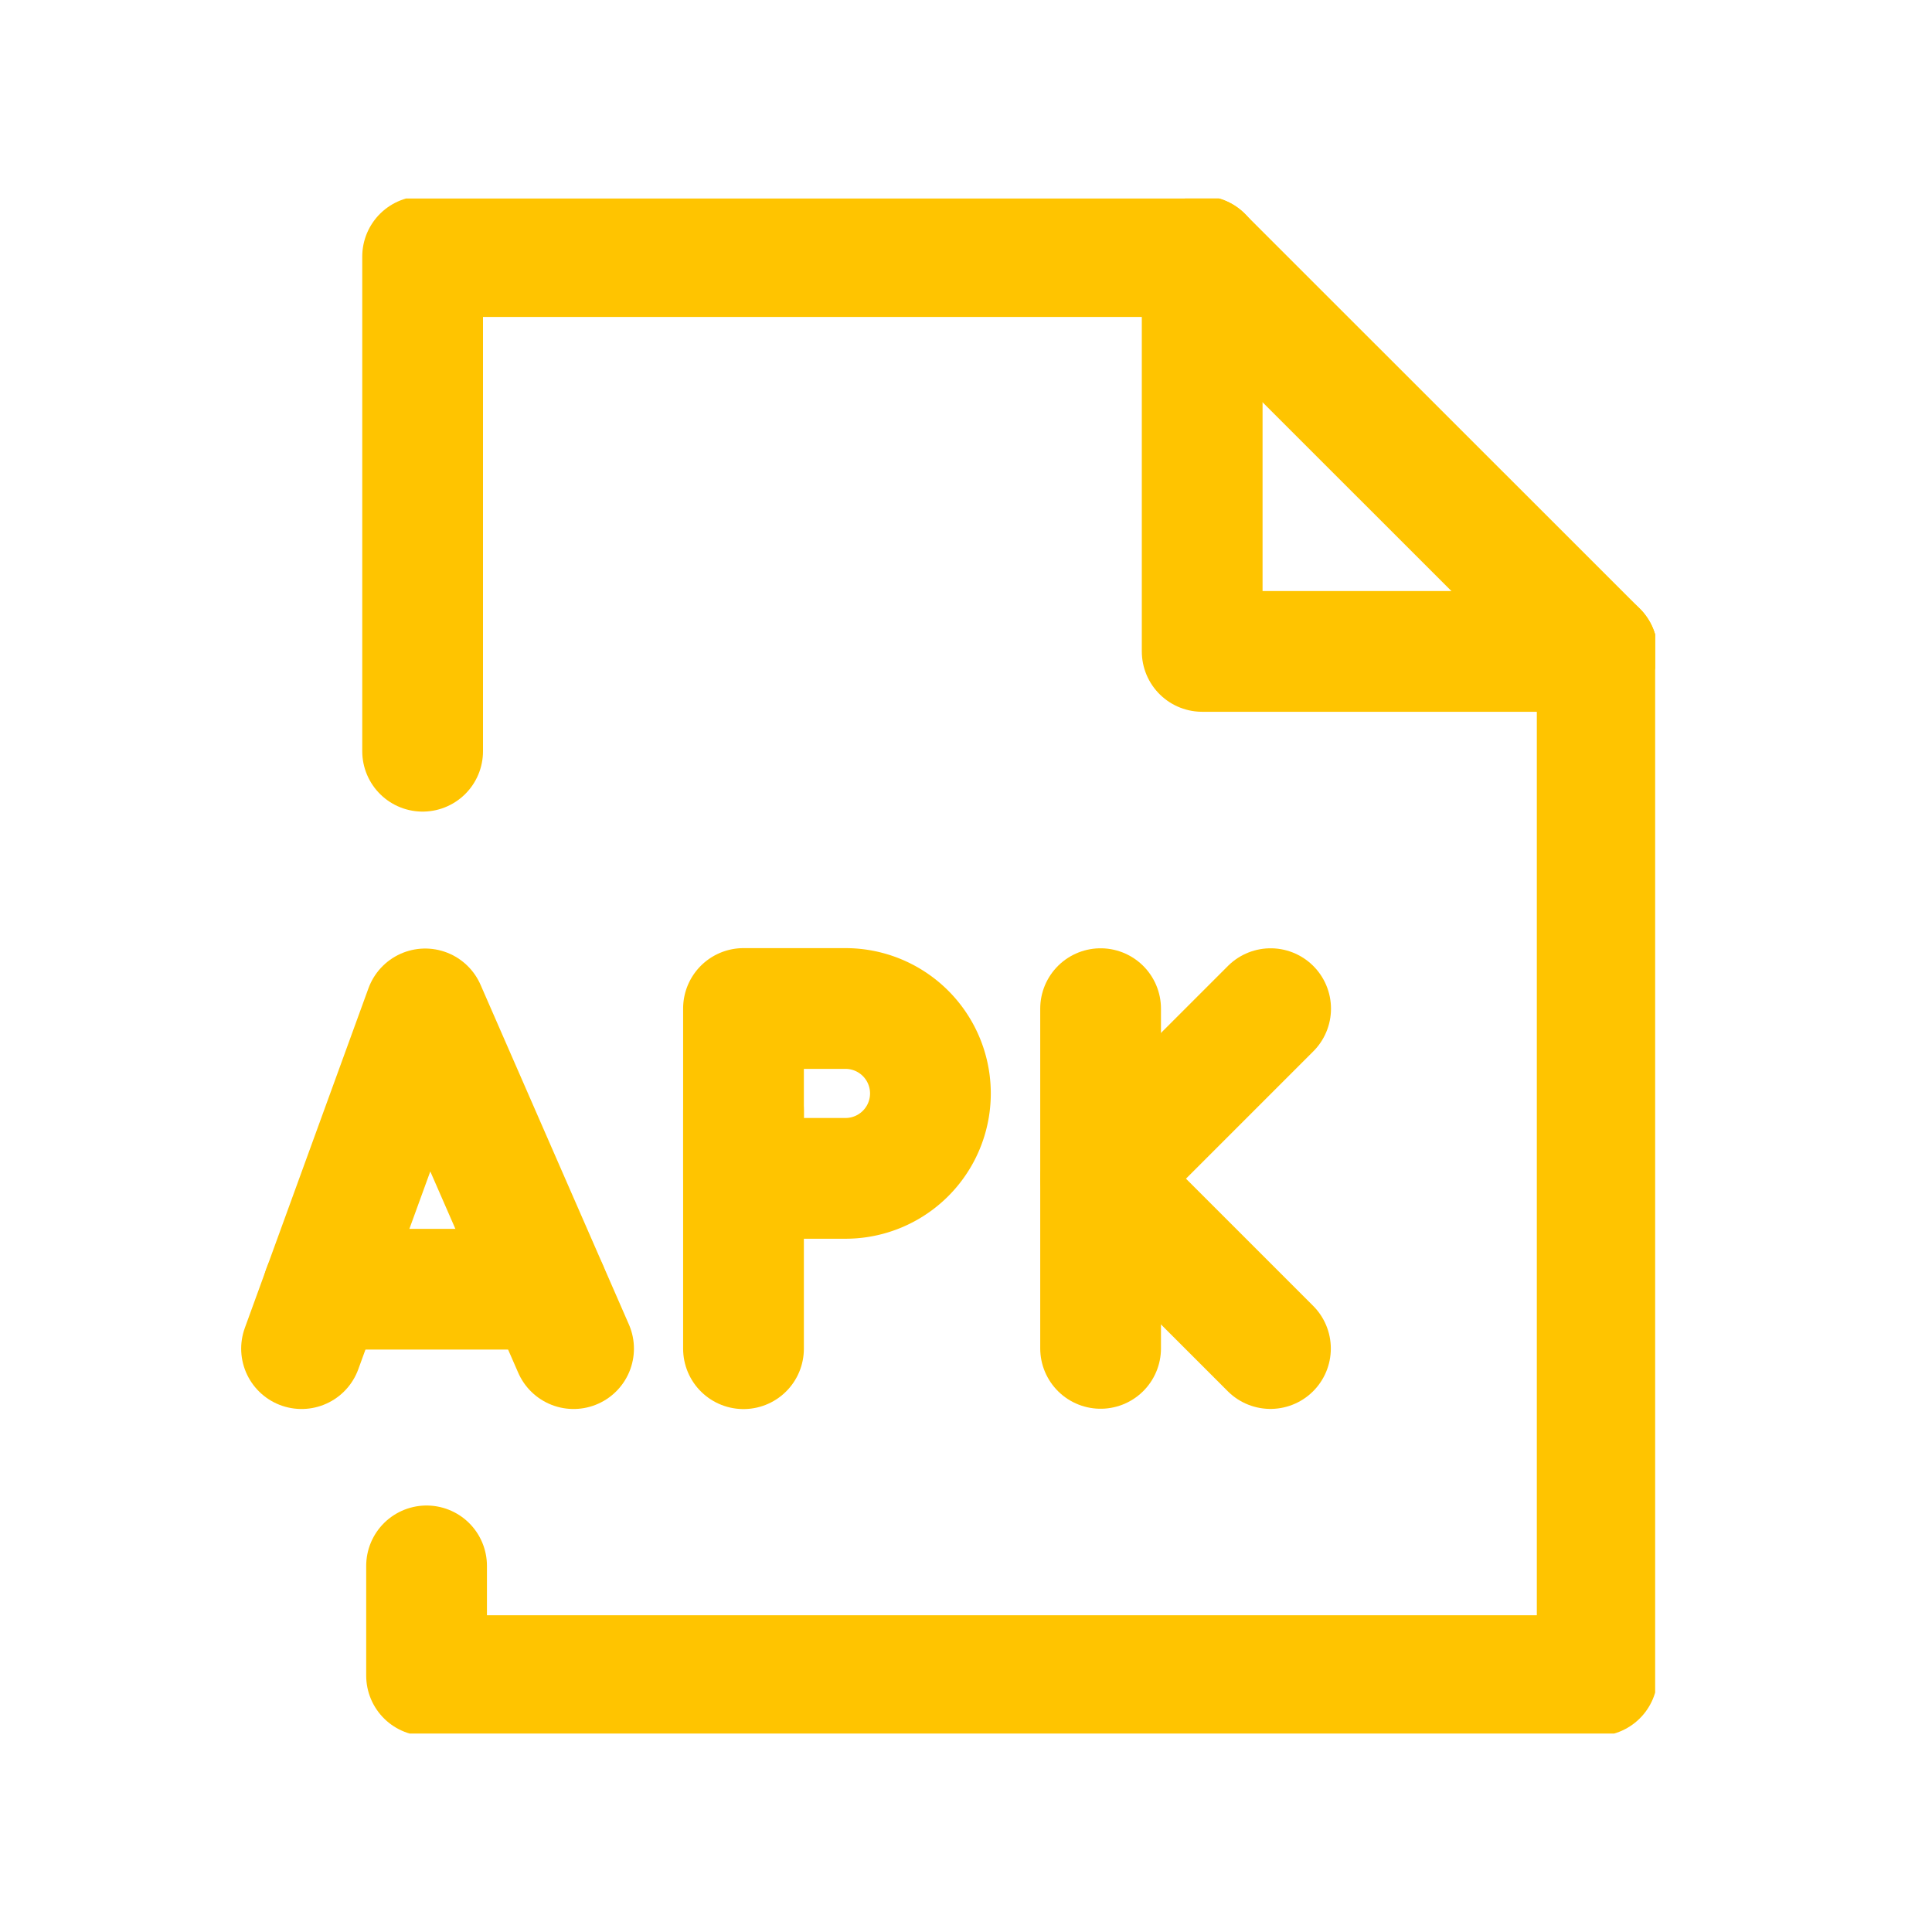<svg xmlns="http://www.w3.org/2000/svg" xmlns:xlink="http://www.w3.org/1999/xlink" width="24" height="24" viewBox="0 0 24 24">
  <defs>
    <clipPath id="clip-path">
      <rect id="Rectangle_2511" data-name="Rectangle 2511" width="24" height="24" transform="translate(199 243)" fill="none" stroke="#707070" stroke-width="1"/>
    </clipPath>
    <clipPath id="clip-path-2">
      <rect id="Rectangle_3985" data-name="Rectangle 3985" width="17.753" height="19.069" fill="none" stroke="#ffc400" stroke-width="1.5"/>
    </clipPath>
  </defs>
  <g id="Mask_Group_4757" data-name="Mask Group 4757" transform="translate(-199 -243)" clip-path="url(#clip-path)">
    <g id="Group_7642" data-name="Group 7642" transform="translate(201.808 245.466)">
      <g id="Group_7637" data-name="Group 7637">
        <g id="Group_7636" data-name="Group 7636" clip-path="url(#clip-path-2)">
          <path id="Path_8229" data-name="Path 8229" d="M209.717,12.45v4.907h4.907" transform="translate(-197.591 -11.731)" fill="none" stroke="#ffc400" stroke-linecap="round" stroke-linejoin="round" stroke-width="1.5"/>
          <path id="Path_8230" data-name="Path 8230" d="M42.225,18.626V12.481h9.684l4.907,4.905V30.109H42.274V28.746" transform="translate(-39.783 -11.76)" fill="none" stroke="#ffc400" stroke-linecap="round" stroke-linejoin="round" stroke-width="1.5"/>
          <path id="Path_8231" data-name="Path 8231" d="M16.218,178.334l1.536-4.22,1.843,4.22" transform="translate(-15.28 -164.047)" fill="none" stroke="#ffc400" stroke-linecap="round" stroke-linejoin="round" stroke-width="1.5"/>
          <line id="Line_821" data-name="Line 821" x2="2.787" transform="translate(1.206 13.549)" fill="none" stroke="#ffc400" stroke-linecap="round" stroke-linejoin="round" stroke-width="1.5"/>
        </g>
      </g>
      <line id="Line_822" data-name="Line 822" x2="2.11" y2="2.11" transform="translate(10.864 12.176)" fill="none" stroke="#ffc400" stroke-linecap="round" stroke-linejoin="round" stroke-width="1.5"/>
      <line id="Line_823" data-name="Line 823" x1="2.11" y2="2.11" transform="translate(10.866 10.064)" fill="none" stroke="#ffc400" stroke-linecap="round" stroke-linejoin="round" stroke-width="1.5"/>
      <line id="Line_824" data-name="Line 824" y2="4.22" transform="translate(10.864 10.064)" fill="none" stroke="#ffc400" stroke-linecap="round" stroke-linejoin="round" stroke-width="1.5"/>
      <line id="Line_825" data-name="Line 825" y2="2.962" transform="translate(6.428 11.326)" fill="none" stroke="#ffc400" stroke-linecap="round" stroke-linejoin="round" stroke-width="1.5"/>
      <g id="Group_7639" data-name="Group 7639">
        <g id="Group_7638" data-name="Group 7638" clip-path="url(#clip-path-2)">
          <path id="Path_8232" data-name="Path 8232" d="M112.441,176.2h-1.267v-2.11h1.267a1.055,1.055,0,1,1,0,2.11Z" transform="translate(-104.746 -164.028)" fill="none" stroke="#ffc400" stroke-linecap="round" stroke-linejoin="round" stroke-width="1.5"/>
        </g>
      </g>
    </g>
  </g>
</svg>
